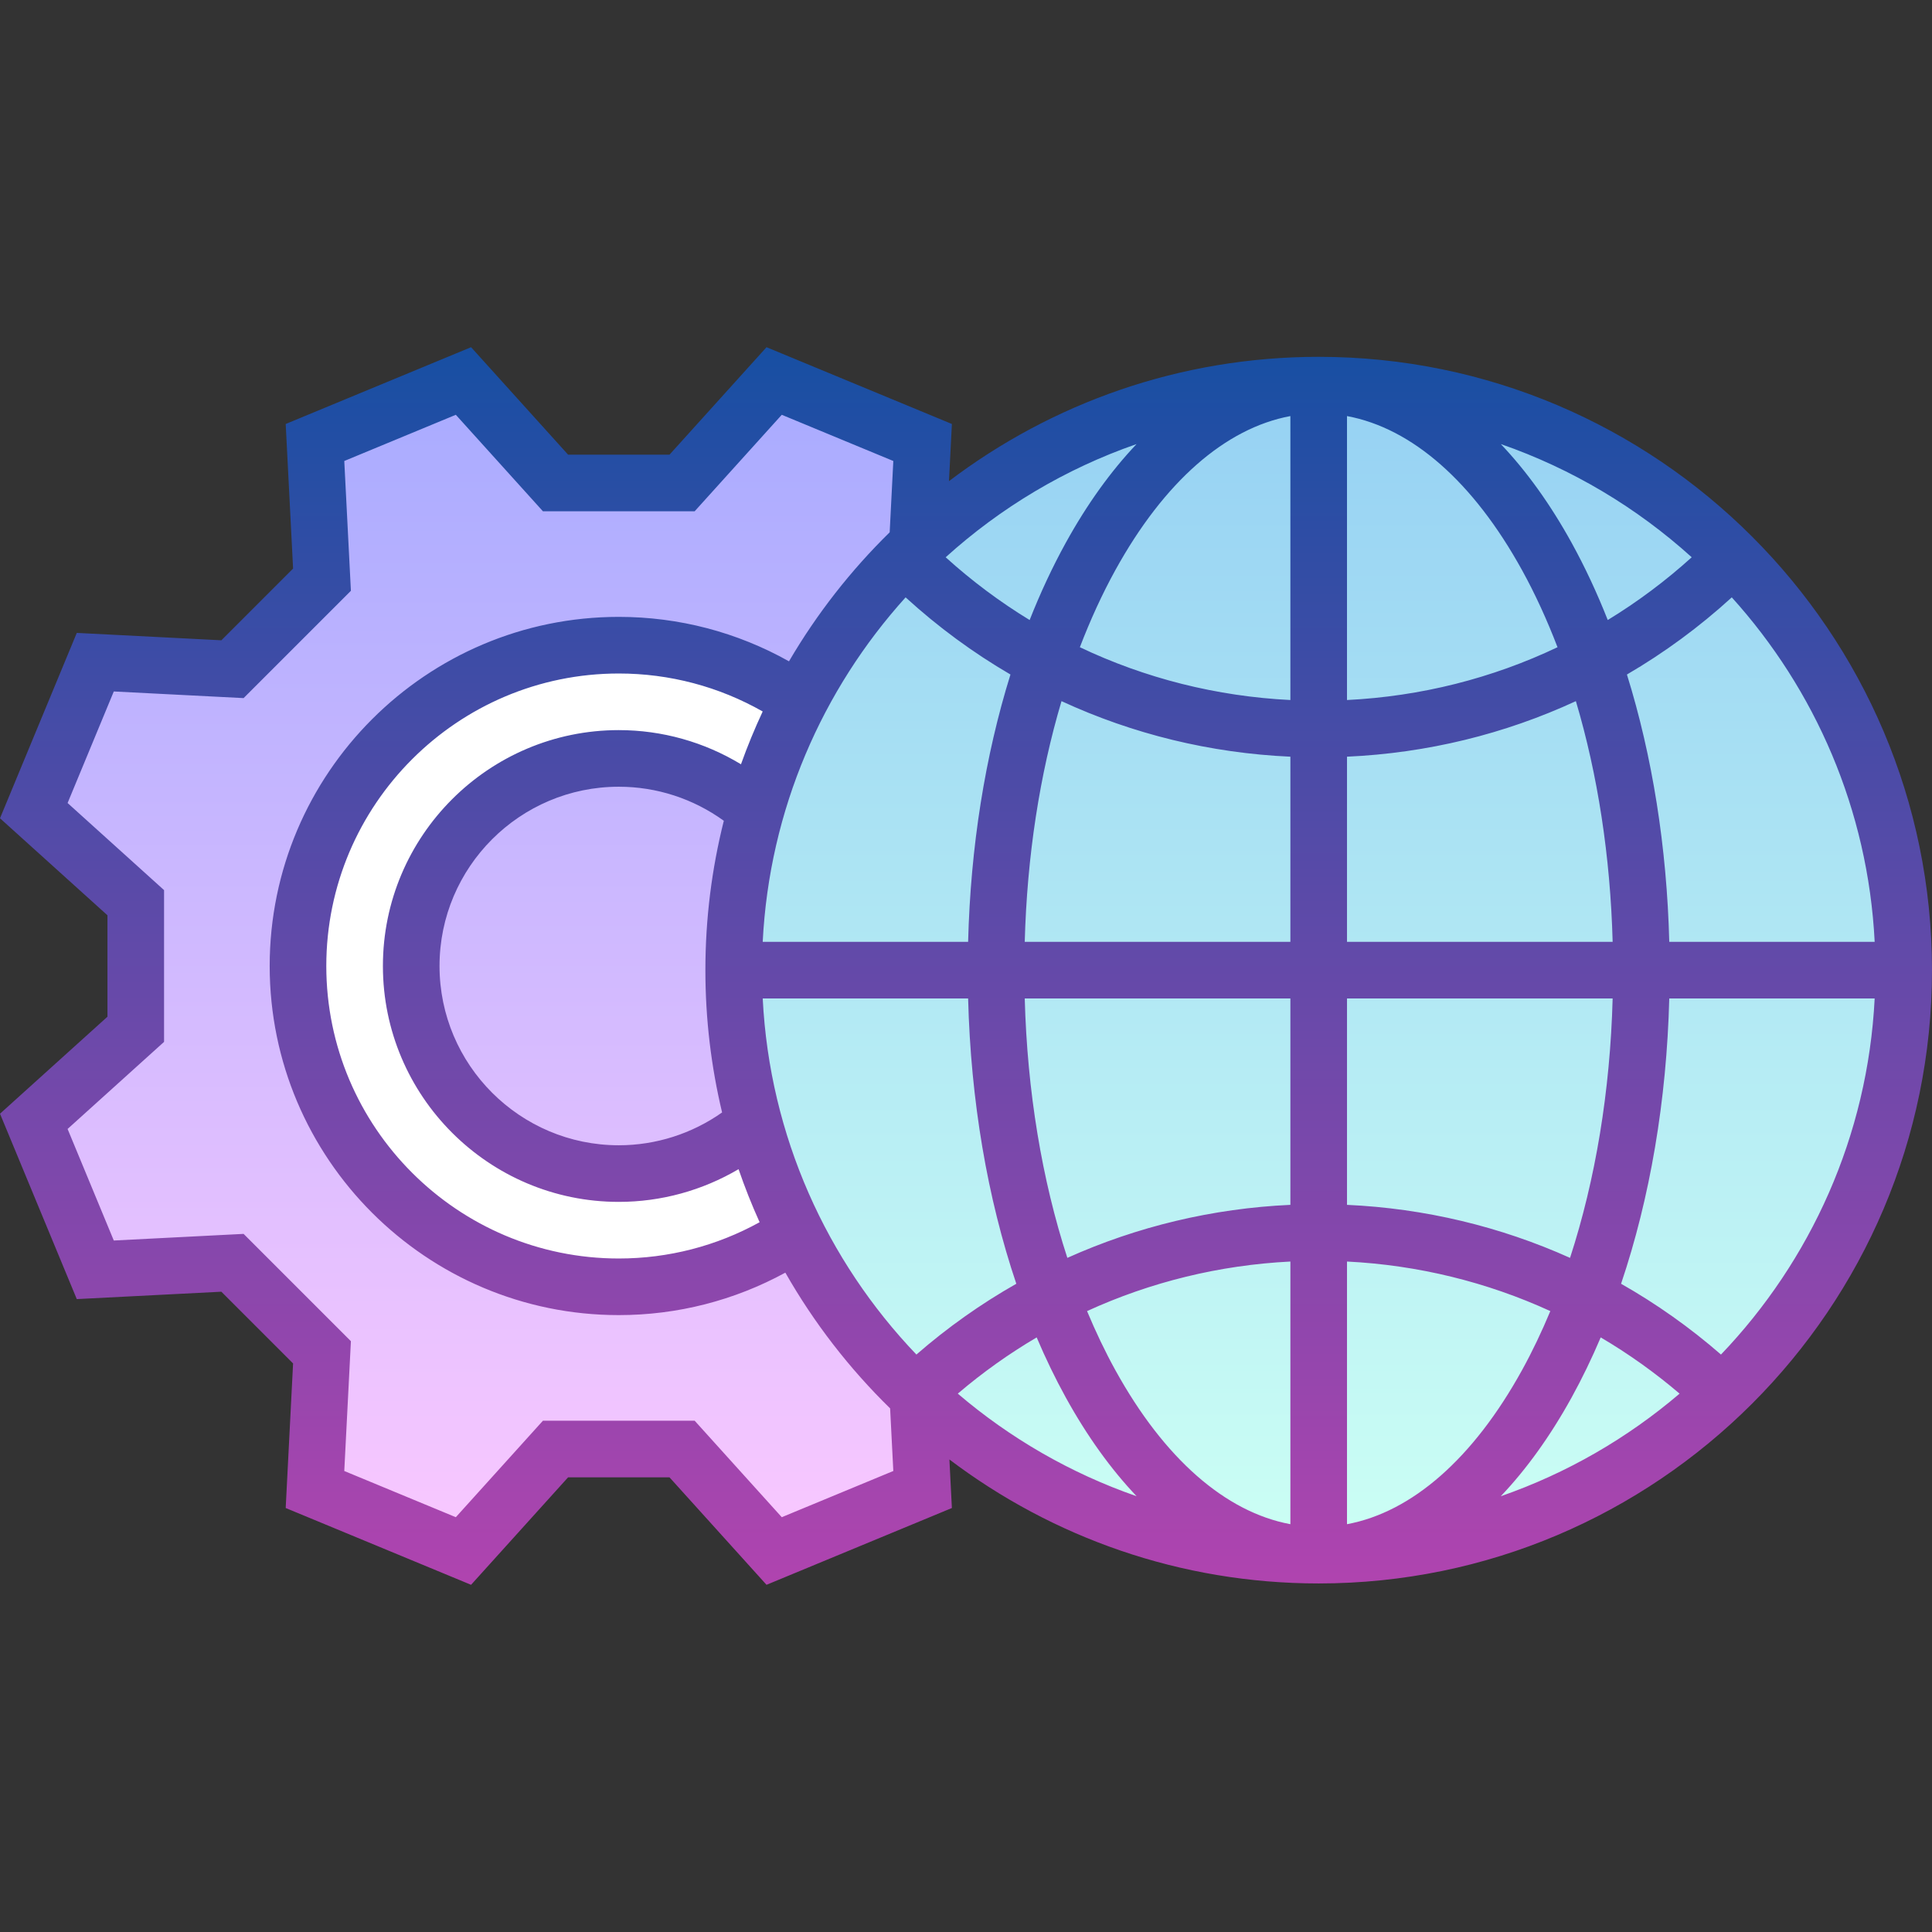 <svg id="Capa_1" enable-background="new 0 0 511.897 511.897" height="512" viewBox="0 0 511.897 511.897" width="512" xmlns="http://www.w3.org/2000/svg" xmlns:xlink="http://www.w3.org/1999/xlink"><rect x="0" y="0" width="511.897" height="511.897" fill="#333333" stroke="none"/><linearGradient id="SVGID_1_" gradientUnits="userSpaceOnUse" x1="163.955" x2="163.955" y1="100.948" y2="410.948"><stop offset="0" stop-color="#a8abff"/><stop offset="1" stop-color="#fac8ff"/></linearGradient><linearGradient id="SVGID_2_" gradientUnits="userSpaceOnUse" x1="349.397" x2="349.397" y1="102.045" y2="412.045"><stop offset="0" stop-color="#96d1f3"/><stop offset="1" stop-color="#ccfff4"/></linearGradient><linearGradient id="SVGID_3_" gradientUnits="userSpaceOnUse" x1="255.949" x2="255.949" y1="91.994" y2="419.903"><stop offset="0" stop-color="#174fa3"/><stop offset="1" stop-color="#b044af"/></linearGradient><g><g><path d="m291.939 239.177 27.016-24.39c-8.136-19.642-8.157-19.693-16.293-39.336l-36.349 1.857c-9.467-9.467-14.25-14.25-23.717-23.717l1.857-36.349c-19.642-8.136-19.693-8.157-39.336-16.293l-24.39 27.016c-13.389 0-20.153 0-33.542 0l-24.39-27.016c-19.642 8.136-19.693 8.157-39.336 16.293l1.857 36.349c-9.467 9.467-14.25 14.25-23.718 23.717l-36.349-1.857c-8.136 19.642-8.157 19.693-16.293 39.336l27.016 24.39v33.542l-27.016 24.39c8.136 19.642 8.157 19.693 16.293 39.336l36.349-1.857c9.467 9.467 14.25 14.25 23.718 23.717l-1.857 36.349c19.643 8.136 19.693 8.157 39.336 16.293l24.39-27.016h33.542l24.39 27.016c19.642-8.136 19.693-8.157 39.336-16.293l-1.857-36.349c9.467-9.467 14.25-14.25 23.717-23.717l36.349 1.857c8.136-19.642 8.157-19.693 16.293-39.336l-27.016-24.39c0-13.389 0-20.153 0-33.542z" fill="url(#SVGID_1_)"/><path d="m163.955 170.948c-46.869 0-85 38.131-85 85s38.131 85 85 85 85-38.131 85-85-38.131-85-85-85zm0 140c-30.376 0-55-24.624-55-55s24.624-55 55-55 55 24.624 55 55c-.001 30.375-24.625 55-55 55z" fill="#fff"/><circle cx="349.397" cy="257.045" fill="url(#SVGID_2_)" r="155"/></g><path d="m349.397 94.545c-36.76 0-70.702 12.276-97.959 32.935l.773-15.142-49.116-20.344-25.703 28.47h-26.875l-25.703-28.47-49.116 20.344 1.957 38.307-19.003 19.003-38.306-1.956-20.346 49.115 28.47 25.702v26.876l-28.47 25.703 20.345 49.116 38.306-1.956 19.003 19.004-1.957 38.306 49.116 20.346 25.703-28.471h26.875l25.703 28.471 49.116-20.346-.657-12.858c27.237 20.605 61.135 32.845 97.842 32.845 89.603 0 162.5-72.897 162.5-162.5s-72.895-162.5-162.498-162.5zm-48.254 23.114c-6.806 7.168-13.111 15.918-18.76 26.162-3.532 6.404-6.725 13.251-9.572 20.462-7.855-4.791-15.304-10.344-22.249-16.63 14.534-13.145 31.692-23.436 50.581-29.994zm-33.415 61.06c-6.719 21.562-10.577 45.687-11.218 70.826h-54.424c1.762-35.01 15.79-66.838 37.86-91.27 8.603 7.858 17.915 14.688 27.782 20.444zm-60.593 223.274-23.076-25.561h-40.209l-23.076 25.561-29.556-12.242 1.756-34.392-28.431-28.432-34.392 1.757-12.242-29.557 25.561-23.076v-40.208l-25.561-23.077 12.242-29.556 34.392 1.757 28.431-28.431-1.756-34.393 29.556-12.241 23.076 25.561h40.209l23.076-25.561 29.556 12.241-.965 18.898c-10.334 10.128-19.324 21.619-26.677 34.183-13.751-7.718-29.182-11.777-45.094-11.777-51.005 0-92.5 41.495-92.5 92.5s41.495 92.5 92.5 92.5c15.519 0 30.616-3.877 44.129-11.249 7.553 13.263 16.92 25.362 27.76 35.964l.847 16.588zm-15.812-107.243c-7.979 5.633-17.539 8.698-27.368 8.698-26.191 0-47.5-21.309-47.5-47.5s21.309-47.5 47.5-47.5c10.035 0 19.757 3.179 27.826 9.021-3.183 12.673-4.883 25.929-4.883 39.576-.001 12.976 1.537 25.599 4.425 37.705zm-27.368-101.302c-34.462 0-62.5 28.037-62.5 62.5s28.038 62.5 62.5 62.5c11.219 0 22.172-3.03 31.732-8.669 1.648 4.789 3.507 9.481 5.578 14.057-11.406 6.3-24.179 9.612-37.31 9.612-42.733 0-77.5-34.767-77.5-77.5s34.767-77.5 77.5-77.5c13.465 0 26.518 3.467 38.125 10.062-2.127 4.554-4.049 9.22-5.754 13.99-9.705-5.885-20.882-9.052-32.371-9.052zm78.854 165.451c-23.717-24.808-38.885-57.853-40.722-94.354h54.424c.689 27.011 5.094 52.849 12.769 75.597-9.356 5.313-18.225 11.58-26.471 18.757zm10.967 10.356c6.57-5.604 13.562-10.58 20.899-14.901 2.358 5.552 4.927 10.872 7.708 15.914 5.649 10.243 11.954 18.993 18.76 26.162-17.516-6.081-33.54-15.375-47.367-27.175zm88.121 34.592c-17.228-3.208-33.472-17.42-46.379-40.823-2.72-4.932-5.212-10.168-7.496-15.641 16.822-7.702 35.055-12.187 53.875-13.131zm0-84.613c-20.625.938-40.619 5.742-59.096 14.047-6.739-20.701-10.632-44.151-11.289-68.737h70.385zm0-69.689h-70.385c.605-22.64 3.954-44.317 9.742-63.773 18.873 8.726 39.385 13.76 60.643 14.719zm0-64.067c-19.585-.974-38.463-5.756-55.78-13.991 2.774-7.227 5.9-14.075 9.4-20.422 12.907-23.404 29.152-37.615 46.379-40.823v75.236zm154.811 64.067h-54.424c-.641-25.139-4.499-49.264-11.218-70.826 9.867-5.756 19.179-12.586 27.782-20.444 22.069 24.432 36.098 56.26 37.86 91.27zm-48.475-101.893c-6.946 6.286-14.395 11.84-22.249 16.63-2.847-7.211-6.04-14.057-9.572-20.462-5.649-10.243-11.954-18.993-18.76-26.162 18.888 6.559 36.046 16.85 50.581 29.994zm-91.336-37.41c17.228 3.208 33.472 17.42 46.379 40.823 3.5 6.347 6.626 13.195 9.4 20.422-17.317 8.235-36.195 13.017-55.78 13.991v-75.236zm0 90.249c21.258-.959 41.77-5.992 60.643-14.719 5.787 19.455 9.136 41.133 9.742 63.773h-70.385zm0 64.054h70.385c-.657 24.585-4.55 48.036-11.289 68.737-18.477-8.305-38.471-13.109-59.096-14.047zm0 139.302v-69.595c18.821.944 37.054 5.429 53.875 13.131-2.284 5.473-4.776 10.71-7.496 15.641-12.907 23.404-29.151 37.615-46.379 40.823zm40.754-7.417c6.806-7.168 13.111-15.918 18.76-26.162 2.781-5.043 5.35-10.363 7.708-15.914 7.337 4.32 14.329 9.297 20.899 14.901-13.827 11.8-29.851 21.094-47.367 27.175zm58.334-37.531c-8.246-7.177-17.115-13.444-26.471-18.757 7.675-22.748 12.08-48.586 12.769-75.597h54.424c-1.836 36.501-17.005 69.546-40.722 94.354z" fill="url(#SVGID_3_)"/></g></svg>